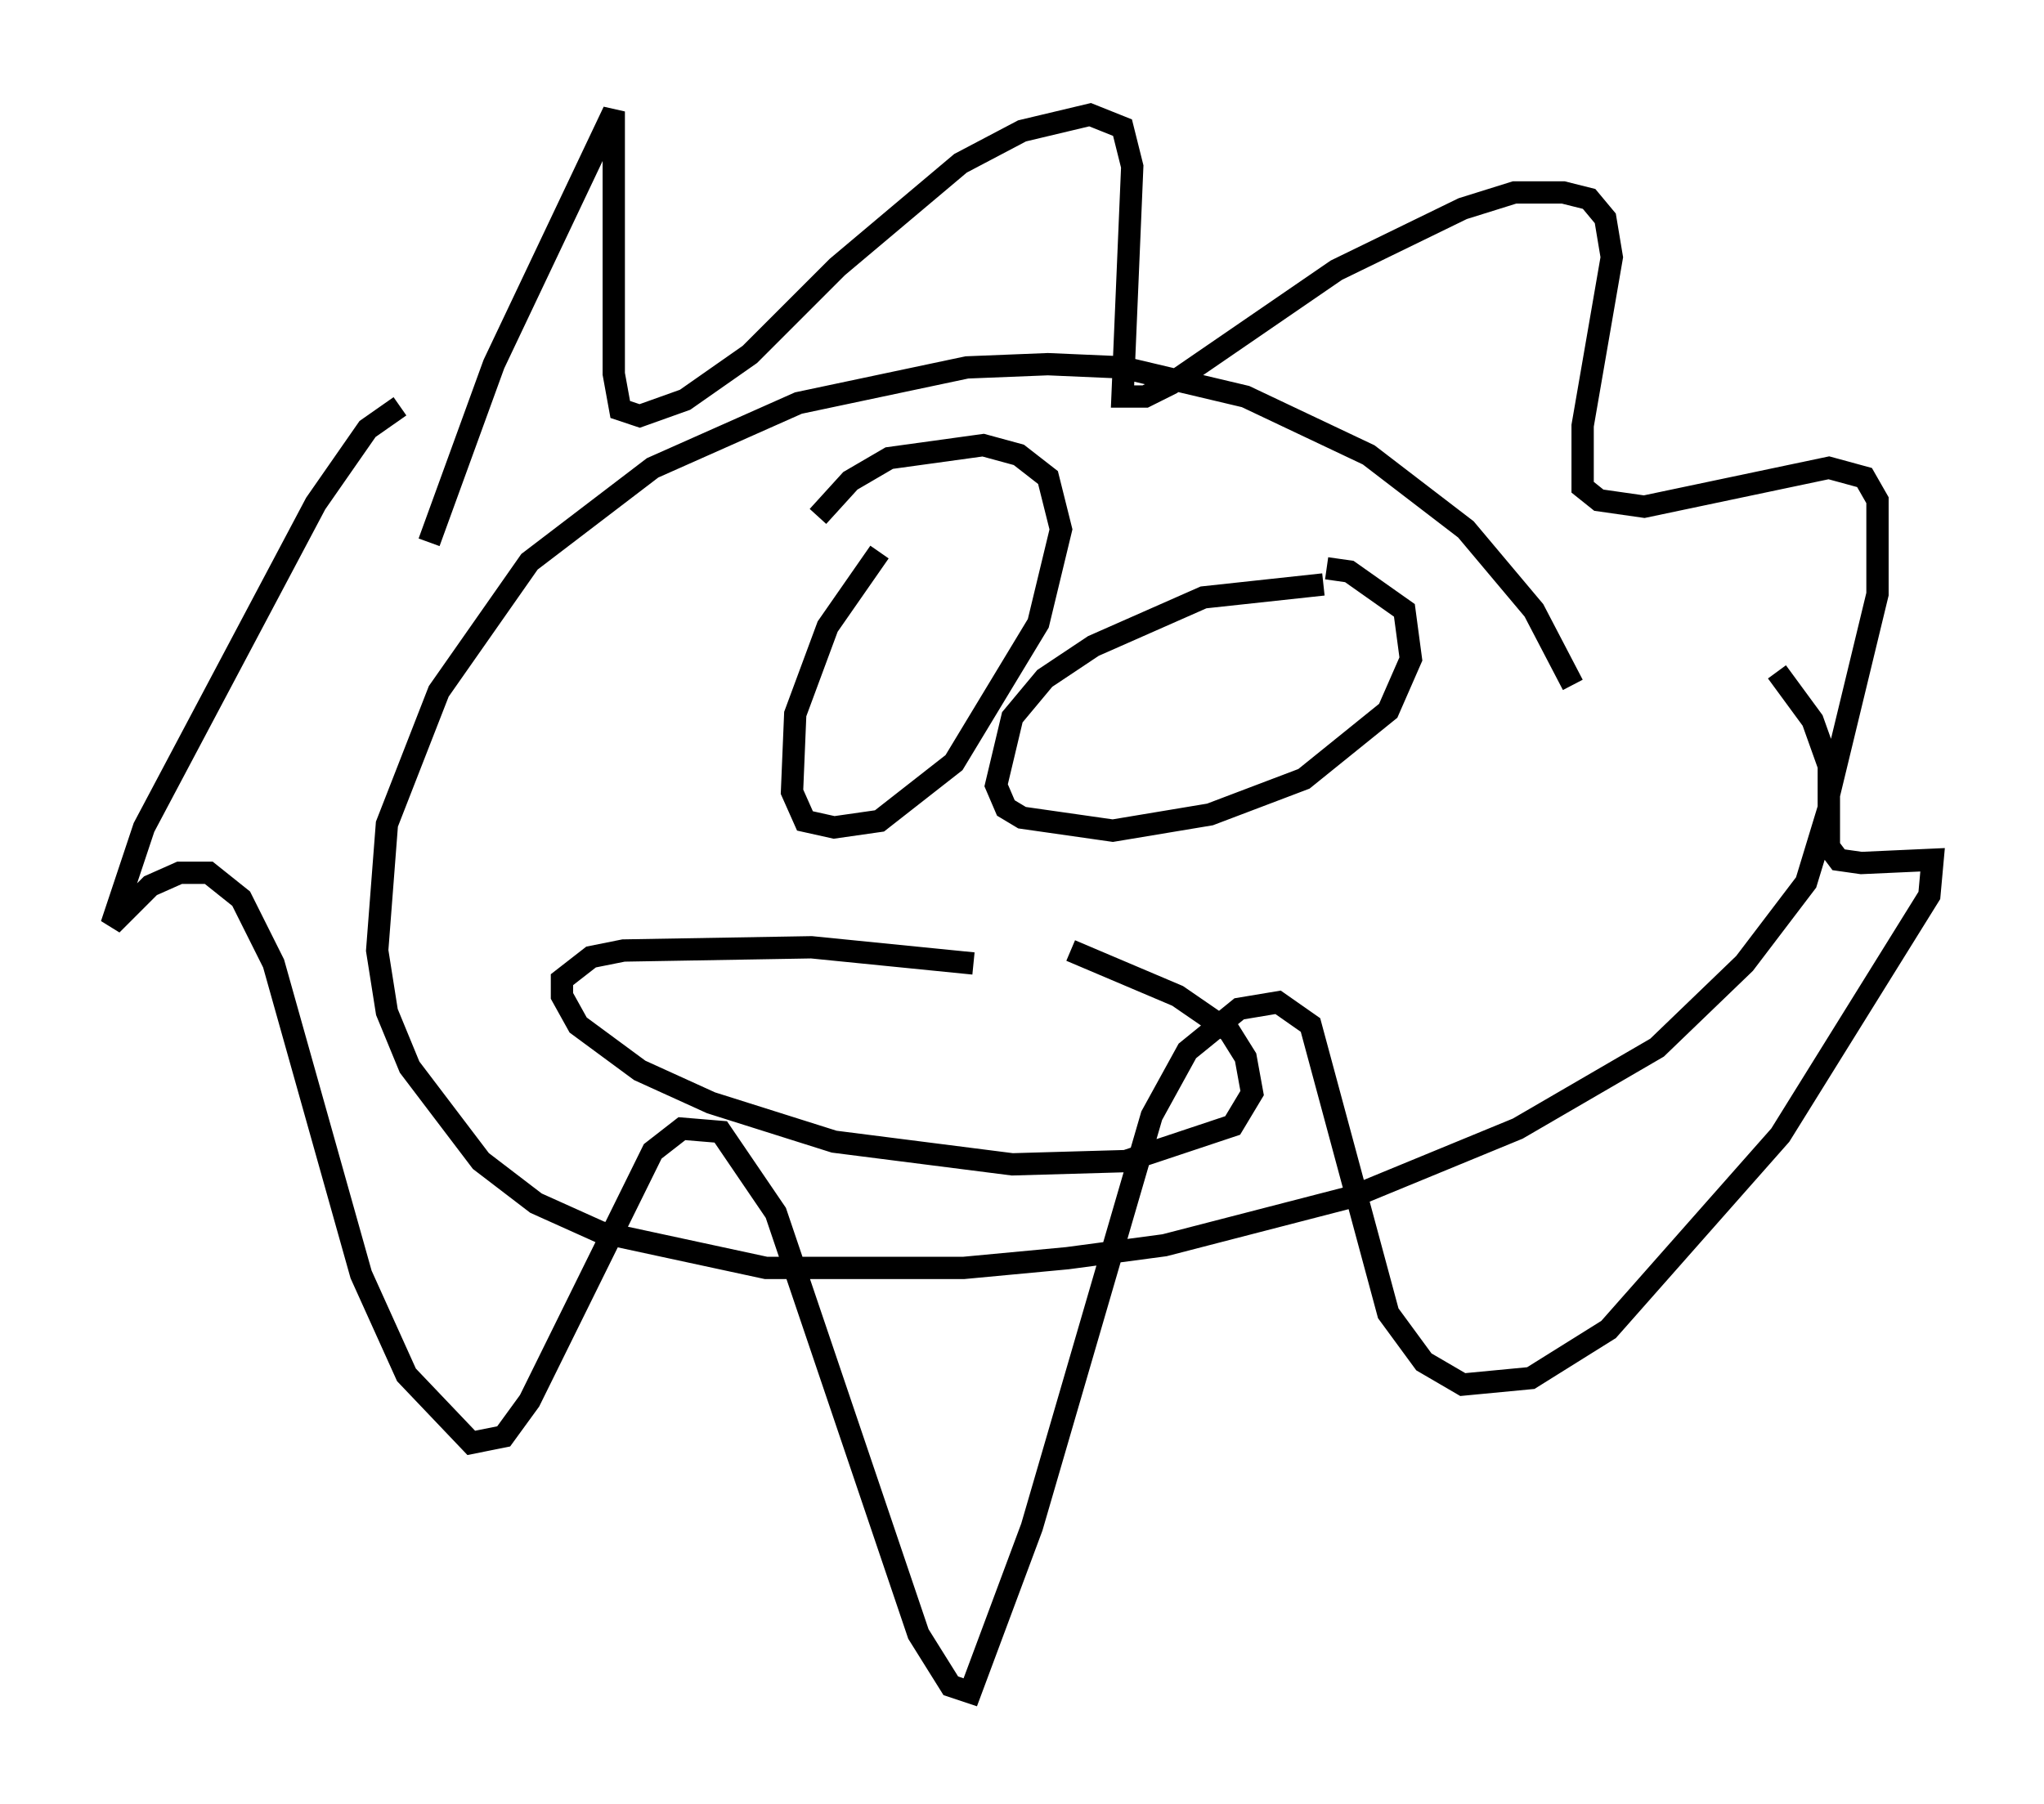 <?xml version="1.0" encoding="utf-8" ?>
<svg baseProfile="full" height="80.883" version="1.1" width="91.631" xmlns="http://www.w3.org/2000/svg" xmlns:ev="http://www.w3.org/2001/xml-events" xmlns:xlink="http://www.w3.org/1999/xlink"><defs /><rect fill="white" height="80.883" width="91.631" x="0" y="0" /><path d="M70.653, 32.017 m-0.145, -1.307 l-1.743, -3.341 -3.05, -3.631 l-4.358, -3.341 -5.52, -2.615 l-5.52, -1.307 -3.341, -0.145 l-3.631, 0.145 -7.553, 1.598 l-6.536, 2.905 -5.52, 4.212 l-4.067, 5.81 -2.324, 5.955 l-0.436, 5.665 0.436, 2.76 l1.017, 2.469 3.196, 4.212 l2.469, 1.888 2.905, 1.307 l7.408, 1.598 8.86, 0.0 l4.648, -0.436 4.358, -0.581 l8.425, -2.179 7.408, -3.05 l6.246, -3.631 3.922, -3.777 l2.76, -3.631 1.017, -3.341 l0.0, -1.888 -0.726, -2.034 l-1.598, -2.179 m-60.424, -5.81 l2.905, -7.989 5.374, -11.33 l0.0, 11.765 0.291, 1.598 l0.872, 0.291 2.034, -0.726 l2.905, -2.034 3.922, -3.922 l5.52, -4.648 2.76, -1.453 l3.05, -0.726 1.453, 0.581 l0.436, 1.743 -0.436, 10.313 l1.017, 0.0 1.162, -0.581 l7.408, -5.084 5.665, -2.76 l2.324, -0.726 2.179, 0.0 l1.162, 0.291 0.726, 0.872 l0.291, 1.743 -1.307, 7.553 l0.0, 2.76 0.726, 0.581 l2.034, 0.291 8.279, -1.743 l1.598, 0.436 0.581, 1.017 l0.0, 4.212 -2.179, 9.006 l0.0, 2.324 0.436, 0.581 l1.017, 0.145 3.196, -0.145 l-0.145, 1.598 -6.682, 10.749 l-7.698, 8.715 -3.486, 2.179 l-3.05, 0.291 -1.743, -1.017 l-1.598, -2.179 -3.486, -12.927 l-1.453, -1.017 -1.743, 0.291 l-2.324, 1.888 -1.598, 2.905 l-5.374, 18.447 -2.76, 7.408 l-0.872, -0.291 -1.453, -2.324 l-6.391, -18.883 -2.469, -3.631 l-1.743, -0.145 -1.307, 1.017 l-5.52, 11.184 -1.162, 1.598 l-1.453, 0.291 -2.905, -3.05 l-2.034, -4.503 -3.922, -13.944 l-1.453, -2.905 -1.453, -1.162 l-1.307, 0.0 -1.307, 0.581 l-1.743, 1.743 1.453, -4.358 l7.698, -14.525 2.324, -3.341 l1.453, -1.017 m21.497, 6.536 l-2.324, 3.341 -1.453, 3.922 l-0.145, 3.486 0.581, 1.307 l1.307, 0.291 2.034, -0.291 l3.341, -2.615 3.777, -6.246 l1.017, -4.212 -0.581, -2.324 l-1.307, -1.017 -1.598, -0.436 l-4.212, 0.581 -1.743, 1.017 l-1.453, 1.598 m22.659, 3.05 l-5.374, 0.581 -4.939, 2.179 l-2.179, 1.453 -1.453, 1.743 l-0.726, 3.05 0.436, 1.017 l0.726, 0.436 4.067, 0.581 l4.358, -0.726 4.212, -1.598 l3.777, -3.05 1.017, -2.324 l-0.291, -2.179 -2.469, -1.743 l-1.017, -0.145 m-15.832, 17.721 l-7.263, -0.726 -8.425, 0.145 l-1.453, 0.291 -1.307, 1.017 l0.0, 0.726 0.726, 1.307 l2.76, 2.034 3.196, 1.453 l5.52, 1.743 7.989, 1.017 l5.084, -0.145 4.793, -1.598 l0.872, -1.453 -0.291, -1.598 l-0.726, -1.162 -2.324, -1.598 l-4.793, -2.034 " fill="none" stroke="black" stroke-width="1" /></svg>